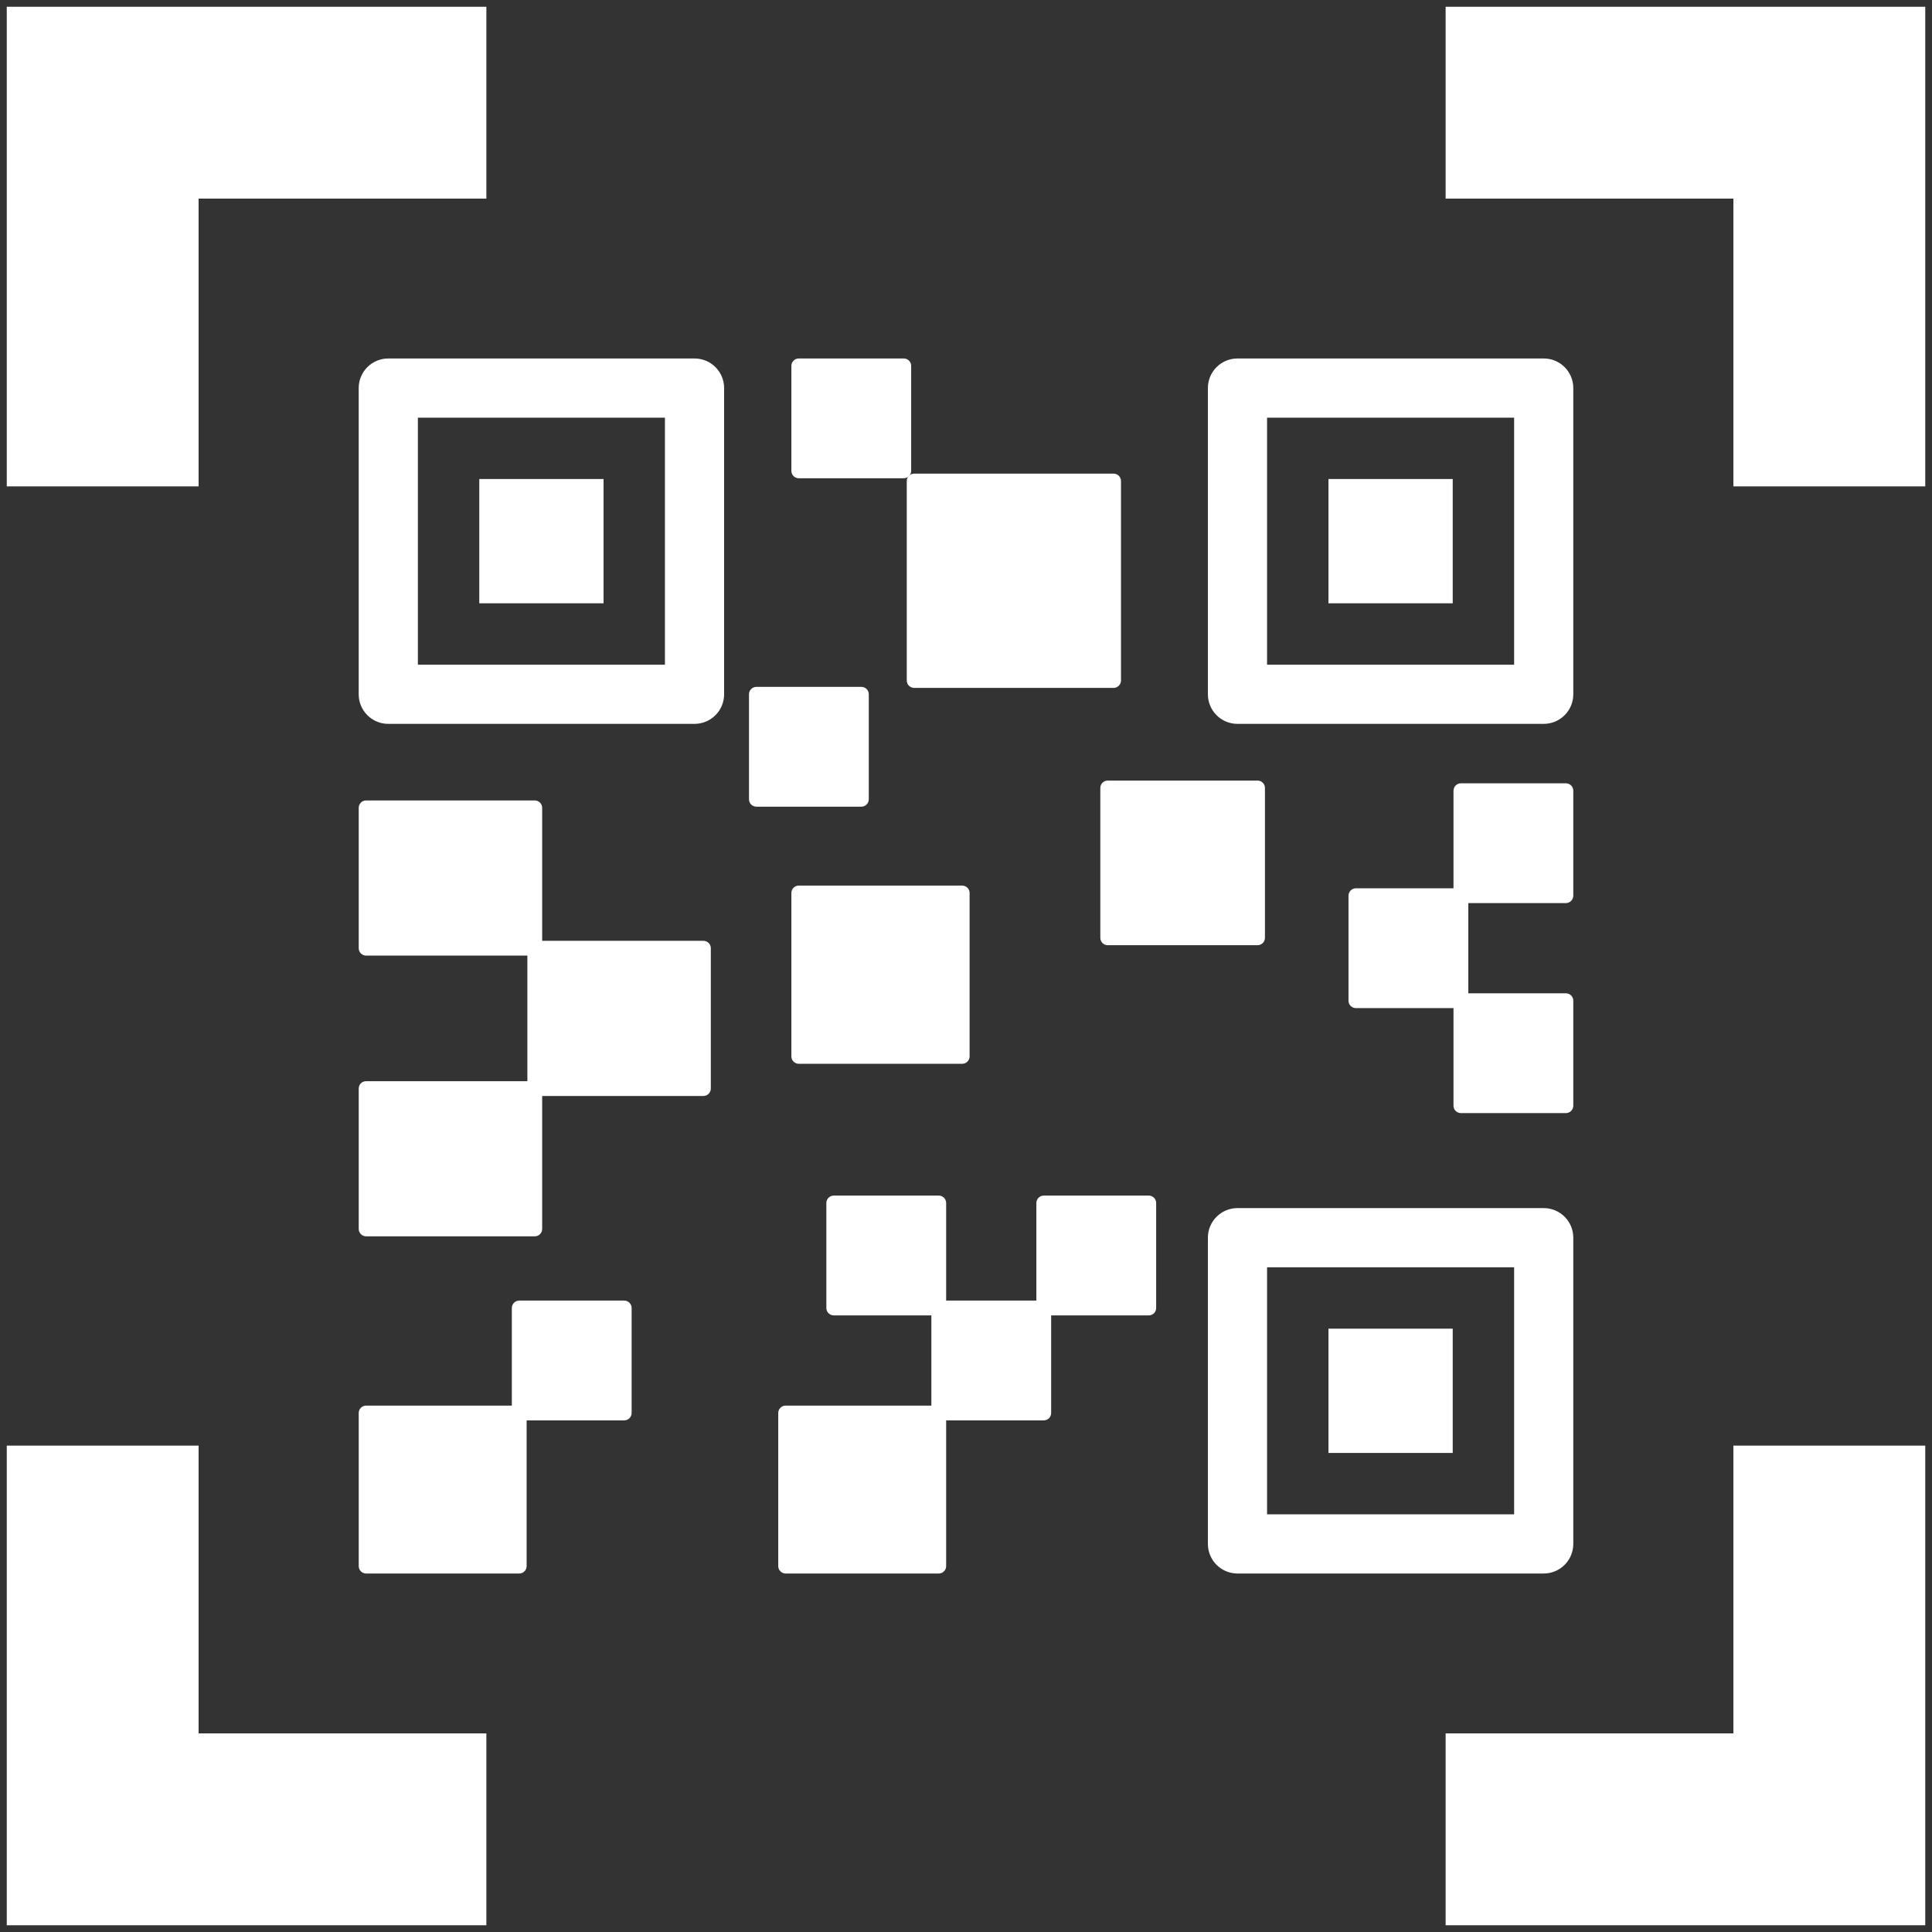 <svg width="110" height="110" viewBox="0 0 110 110" fill="none" xmlns="http://www.w3.org/2000/svg">
<rect x="0" y="0" width="110" height="110" fill="#333333" stroke="none"/>
<g clip-path="url(#clip0_4527:10851)">
<path d="M39.543 41.214C40.474 41.214 41.228 40.46 41.228 39.53V22.094C41.228 21.164 40.474 20.41 39.543 20.41H22.108C21.177 20.41 20.423 21.164 20.423 22.094V39.53C20.423 40.46 21.177 41.214 22.108 41.214H39.543ZM23.792 23.779H37.858V37.845H23.792V23.779Z" fill="white"/>
<path d="M34.364 27.273H27.289V34.349H34.364V27.273Z" fill="white"/>
<path d="M87.892 20.41H70.457C69.526 20.41 68.772 21.164 68.772 22.094V39.53C68.772 40.46 69.526 41.214 70.457 41.214H87.892C88.822 41.214 89.577 40.46 89.577 39.53V22.094C89.577 21.164 88.823 20.41 87.892 20.41ZM86.208 37.845H72.141V23.779H86.208V37.845Z" fill="white"/>
<path d="M82.712 27.273H75.637V34.349H82.712V27.273Z" fill="white"/>
<path d="M87.892 68.784H70.457C69.526 68.784 68.772 69.538 68.772 70.469V87.904C68.772 88.834 69.526 89.589 70.457 89.589H87.892C88.822 89.589 89.577 88.834 89.577 87.904V70.469C89.577 69.538 88.823 68.784 87.892 68.784ZM86.208 86.22H72.141V72.154H86.208V86.22Z" fill="white"/>
<path d="M82.712 75.649H75.637V82.725H82.712V75.649Z" fill="white"/>
<path d="M30.869 69.971V62.4H40.05C40.283 62.4 40.471 62.211 40.471 61.979V53.987C40.471 53.755 40.283 53.566 40.05 53.566H30.869V45.995C30.869 45.763 30.68 45.574 30.448 45.574H20.845C20.613 45.574 20.424 45.763 20.424 45.995V53.987C20.424 54.219 20.613 54.408 20.845 54.408H30.026V61.558H20.845C20.613 61.558 20.424 61.746 20.424 61.979V69.971C20.424 70.203 20.613 70.392 20.845 70.392H30.448C30.68 70.392 30.869 70.203 30.869 69.971Z" fill="white"/>
<path d="M45.479 50.421C45.246 50.421 45.058 50.61 45.058 50.842V60.147C45.058 60.379 45.246 60.568 45.479 60.568H54.784C55.016 60.568 55.205 60.379 55.205 60.147V50.842C55.205 50.61 55.016 50.421 54.784 50.421H45.479Z" fill="white"/>
<path d="M52.048 39.166H63.404C63.637 39.166 63.825 38.977 63.825 38.745V27.388C63.825 27.156 63.637 26.967 63.404 26.967H52.048C51.815 26.967 51.627 27.156 51.627 27.388V38.745C51.627 38.977 51.816 39.166 52.048 39.166Z" fill="white"/>
<path d="M62.648 44.864V53.394C62.648 53.627 62.837 53.816 63.069 53.816H71.6C71.832 53.816 72.021 53.627 72.021 53.394V44.864C72.021 44.631 71.832 44.442 71.6 44.442H63.069C62.837 44.442 62.648 44.631 62.648 44.864Z" fill="white"/>
<path d="M35.541 74.05H29.563C29.33 74.05 29.142 74.24 29.142 74.472V80.029H20.845C20.613 80.029 20.424 80.218 20.424 80.45V89.168C20.424 89.4 20.613 89.589 20.845 89.589H29.563C29.795 89.589 29.984 89.4 29.984 89.168V80.871H35.541C35.773 80.871 35.962 80.682 35.962 80.45V74.472C35.962 74.24 35.773 74.05 35.541 74.05Z" fill="white"/>
<path d="M65.406 68.072H59.427C59.195 68.072 59.006 68.261 59.006 68.493V74.05H53.87V68.493C53.87 68.261 53.681 68.072 53.449 68.072H47.471C47.238 68.072 47.049 68.261 47.049 68.493V74.472C47.049 74.704 47.238 74.893 47.471 74.893H53.028V80.029H44.731C44.499 80.029 44.31 80.218 44.31 80.45V89.168C44.31 89.4 44.499 89.589 44.731 89.589H53.449C53.681 89.589 53.87 89.4 53.87 89.168V80.871H59.427C59.659 80.871 59.848 80.682 59.848 80.45V74.893H65.406C65.638 74.893 65.827 74.704 65.827 74.472V68.493C65.827 68.261 65.638 68.072 65.406 68.072Z" fill="white"/>
<path d="M49.465 45.508V39.529C49.465 39.297 49.276 39.108 49.044 39.108H43.065C42.833 39.108 42.644 39.297 42.644 39.529V45.508C42.644 45.74 42.833 45.929 43.065 45.929H49.044C49.276 45.929 49.465 45.74 49.465 45.508Z" fill="white"/>
<path d="M51.878 26.809V20.831C51.878 20.599 51.69 20.41 51.457 20.41H45.479C45.246 20.41 45.058 20.599 45.058 20.831V26.809C45.058 27.041 45.246 27.23 45.479 27.23H51.457C51.69 27.23 51.878 27.041 51.878 26.809Z" fill="white"/>
<path d="M89.156 51.418C89.388 51.418 89.577 51.229 89.577 50.997V45.019C89.577 44.787 89.388 44.598 89.156 44.598H83.177C82.945 44.598 82.756 44.787 82.756 45.019V50.576H77.199C76.967 50.576 76.778 50.765 76.778 50.997V56.976C76.778 57.208 76.967 57.397 77.199 57.397H82.756V62.954C82.756 63.186 82.945 63.375 83.177 63.375H89.156C89.388 63.375 89.577 63.186 89.577 62.954V56.976C89.577 56.743 89.388 56.554 89.156 56.554H83.599V51.418H89.156Z" fill="white"/>
</g>
<path d="M98.692 27.692H109.616V0.385H82.308V11.308H98.692V27.692Z" fill="white"/>
<path d="M109.616 82.308V109.616H82.308V98.692H98.692V82.308H109.616Z" fill="white"/>
<path d="M27.692 109.616H0.385V82.308H11.308V98.692H27.692V109.616Z" fill="white"/>
<path d="M0.385 27.692V0.385H27.692V11.308H11.308V27.692H0.385Z" fill="white"/>
<defs>
<clipPath id="clip0_4527:10851">
<rect width="69.18" height="69.18" fill="white" transform="translate(20.411 20.41)"/>
</clipPath>
</defs>
</svg>
